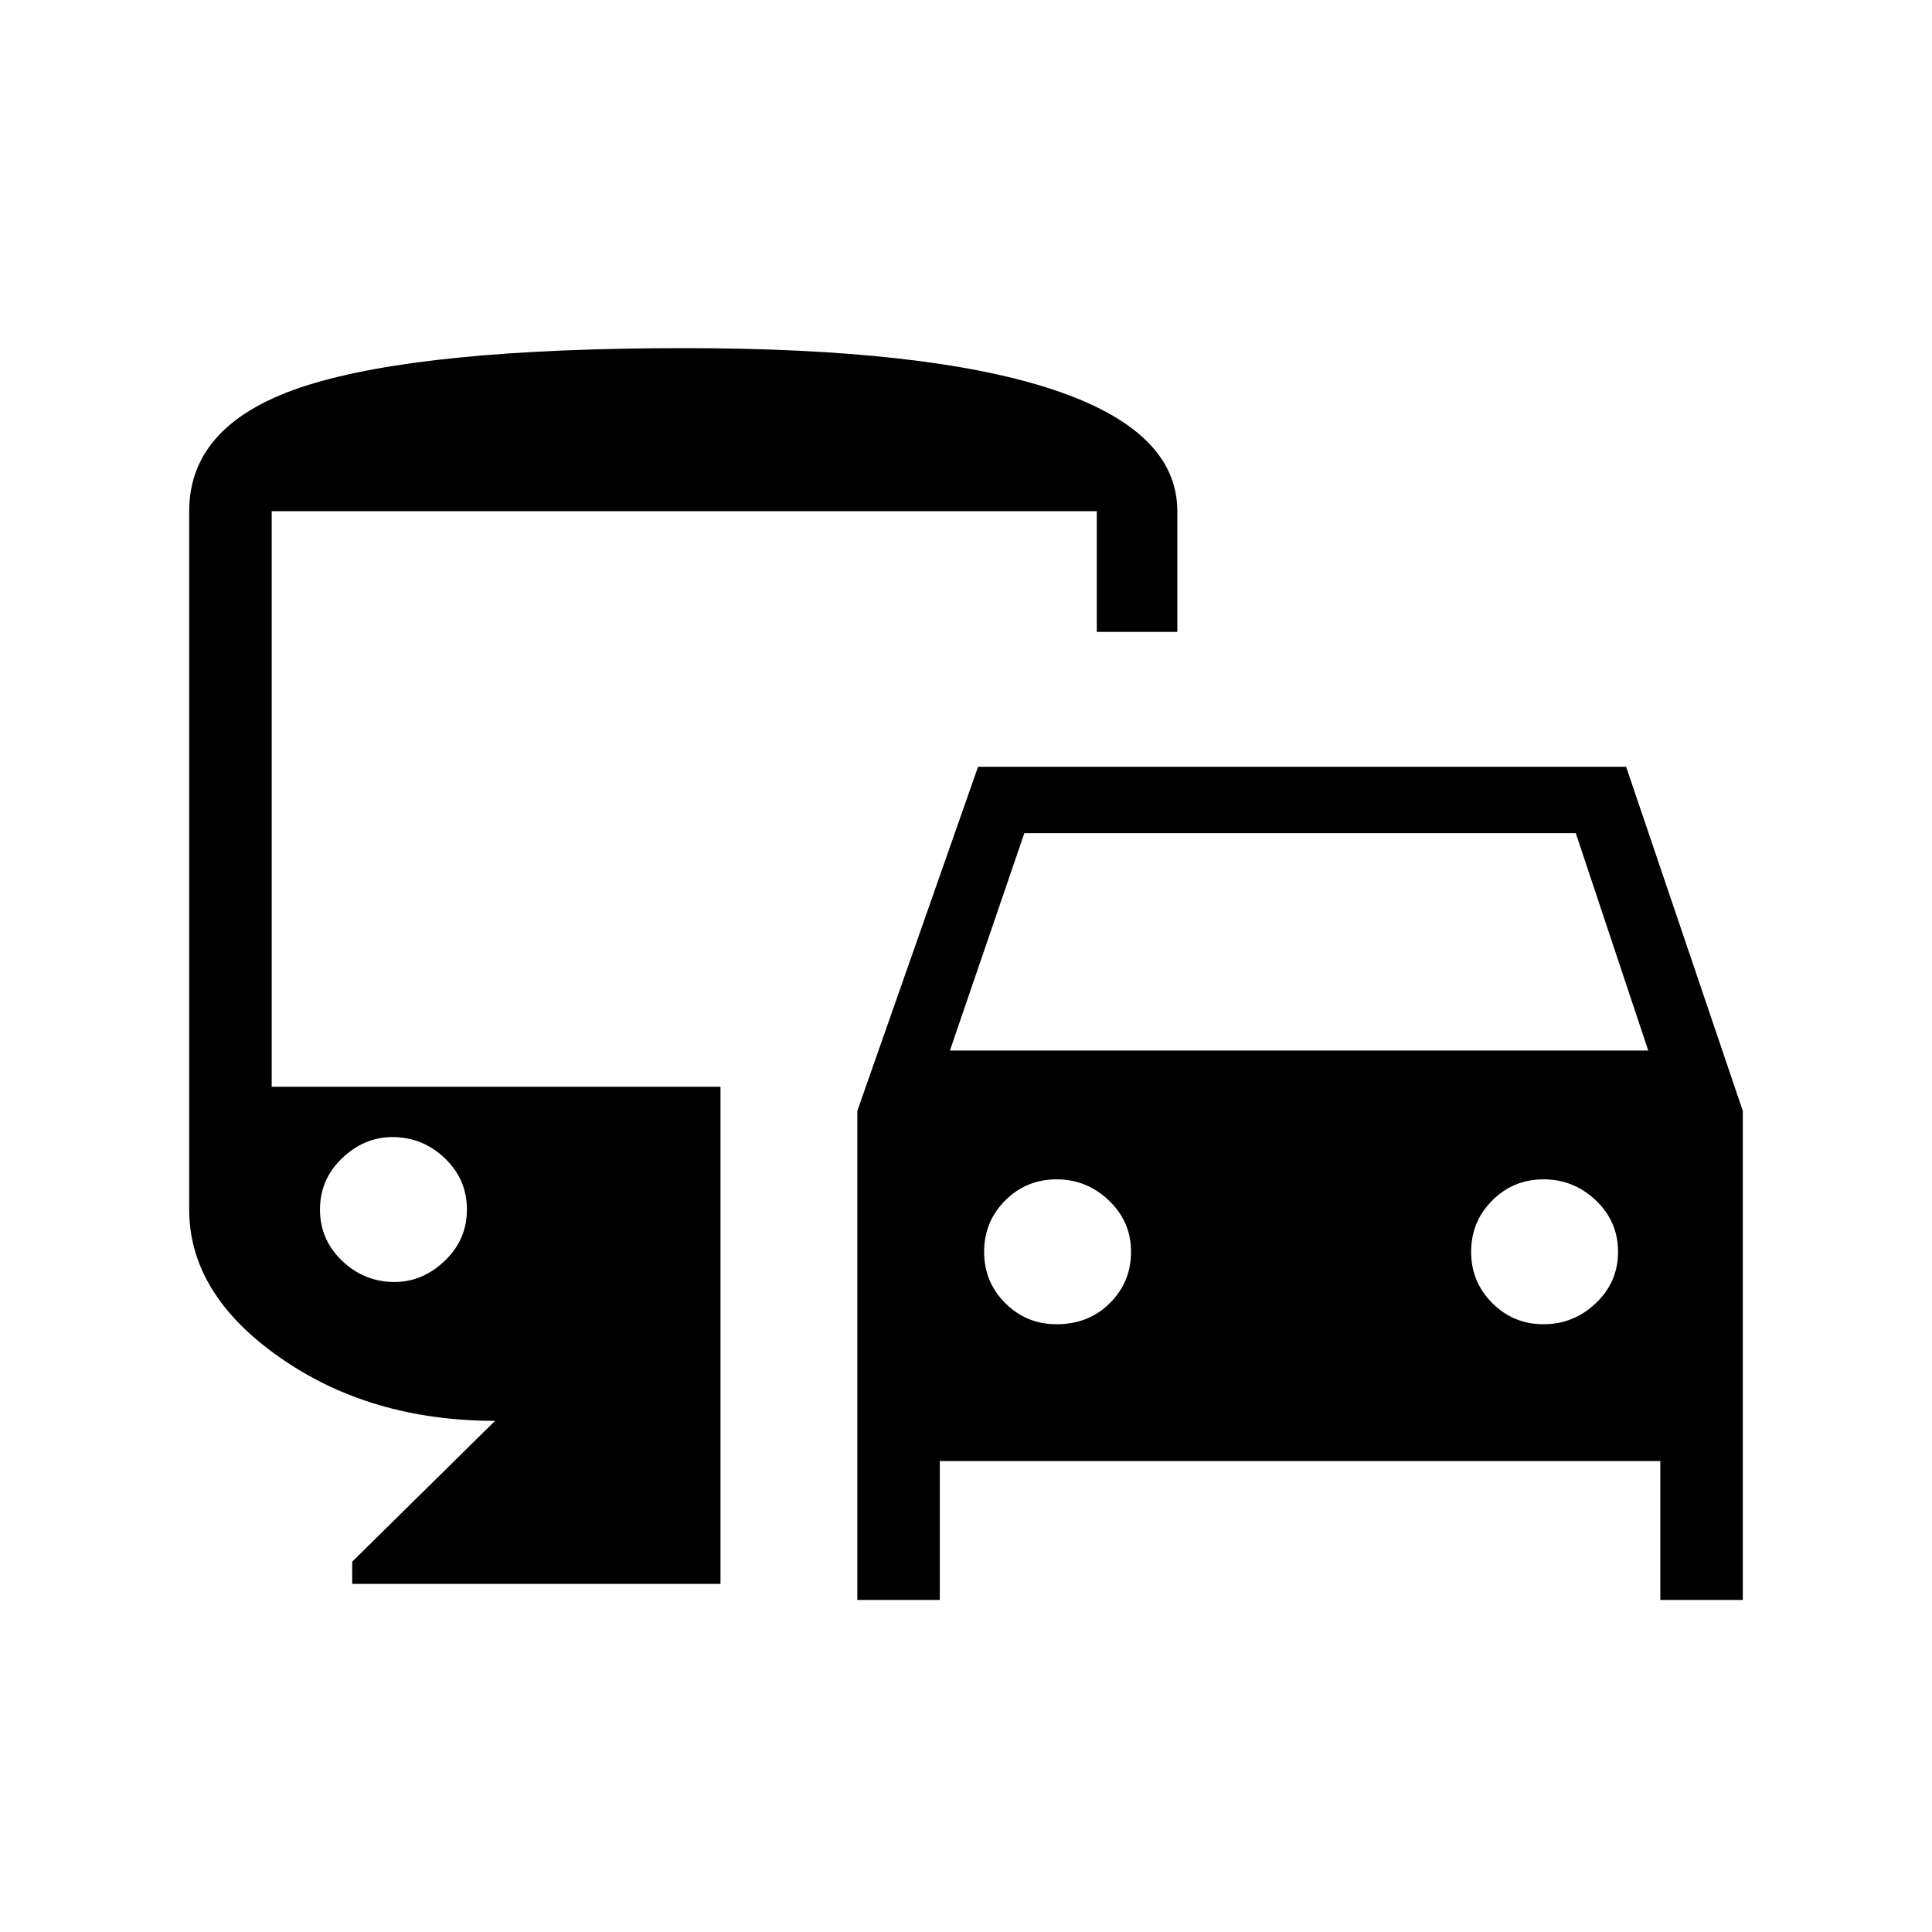 <svg xmlns="http://www.w3.org/2000/svg" height="40" width="40"><path d="M17.75 33.125V23l2.5-7.125h13.417L36.083 23v10.125h-1.708V30.25H19.458v2.875Zm1.917-11.375h14.458l-1.5-4.5H21.208Zm2.208 5.667q.667 0 1.104-.438.438-.437.438-1.062t-.459-1.063q-.458-.437-1.083-.437t-1.063.437q-.437.438-.437 1.063t.437 1.062q.438.438 1.063.438Zm10.083 0q.625 0 1.084-.438.458-.437.458-1.062t-.458-1.063q-.459-.437-1.084-.437t-1.062.437q-.438.438-.438 1.063t.438 1.062q.437.438 1.062.438ZM7.292 32.792v-.459l2.958-2.916q-2.583 0-4.458-1.313-1.875-1.312-1.875-3.062V10.583q0-1.833 2.437-2.604 2.438-.771 7.813-.771 5.041 0 7.625.855 2.583.854 2.583 2.52v2.5h-1.667v-2.5H5.625V22.5h9.292v10.292Zm.875-6.25q.583 0 1.041-.438.459-.437.459-1.062t-.459-1.063q-.458-.437-1.083-.437-.583 0-1.042.437-.458.438-.458 1.063t.458 1.062q.459.438 1.084.438Z"/></svg>
